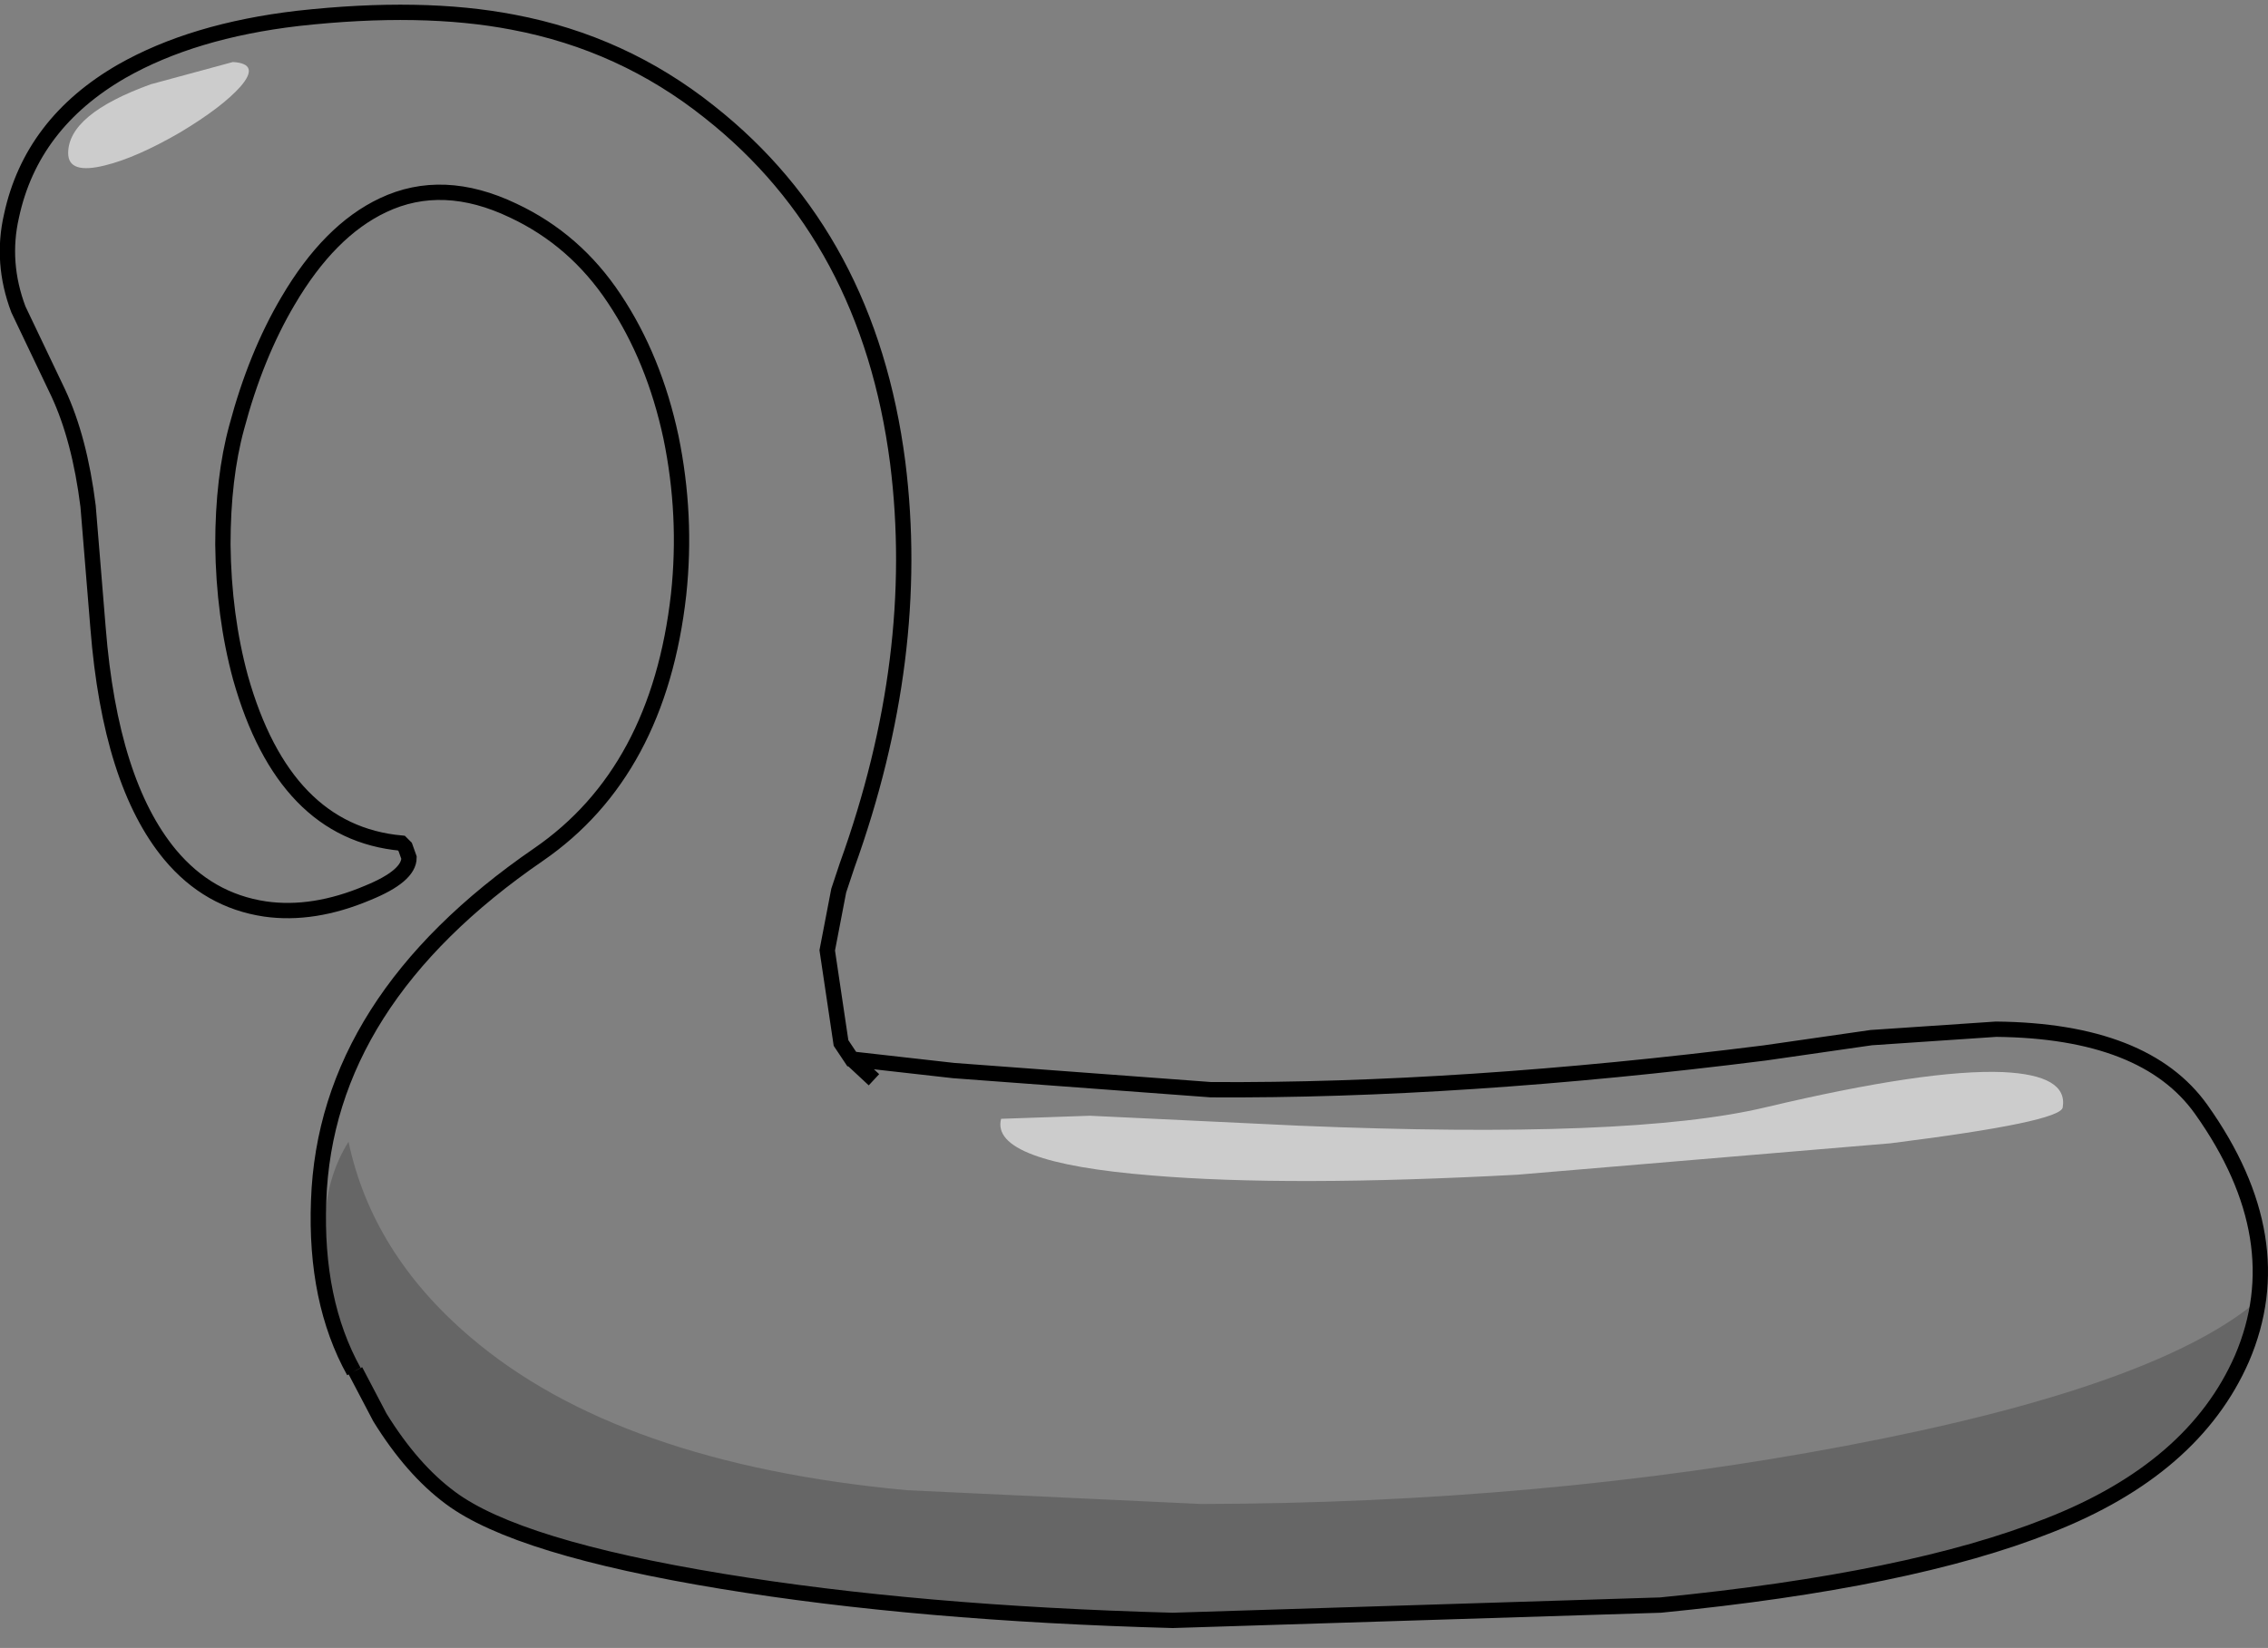 <?xml version="1.0" encoding="UTF-8" standalone="no"?>
<svg xmlns:xlink="http://www.w3.org/1999/xlink" height="107.6px" width="148.05px" xmlns="http://www.w3.org/2000/svg">
  <rect width="100%" height="100%" fill="#808080" stroke="none"/>
  <g transform="matrix(1.0, 0.0, 0.0, 1.0, 74.0, 53.35)">
    <path d="M-50.9 36.2 Q-53.45 31.6 -53.2 25.05 -52.75 12.0 -38.85 2.45 -31.0 -2.95 -29.7 -14.55 -29.15 -19.7 -30.2 -24.8 -31.3 -29.95 -33.9 -33.85 -36.45 -37.7 -40.5 -39.6 -45.1 -41.8 -49.0 -39.95 -52.5 -38.3 -55.2 -33.7 -57.3 -30.15 -58.55 -25.45 -59.45 -22.15 -59.45 -17.8 -59.4 -13.15 -58.3 -9.1 -55.45 1.0 -47.8 1.7 L-47.55 1.95 -47.3 2.65 Q-47.3 3.85 -50.0 4.95 -53.55 6.45 -56.7 6.0 -60.4 5.45 -62.9 2.45 -66.8 -2.25 -67.6 -12.35 L-68.25 -20.3 Q-68.8 -24.7 -70.2 -27.7 L-72.8 -33.15 Q-73.95 -36.2 -73.25 -39.25 -71.95 -45.3 -66.05 -48.7 -61.4 -51.35 -54.55 -52.15 -46.45 -53.05 -40.5 -51.9 -33.35 -50.55 -27.7 -46.05 -17.3 -37.85 -15.4 -23.15 -13.8 -10.45 -18.7 3.15 L-19.25 4.8 -20.0 8.7 -19.1 14.75 -18.45 15.8 -18.4 15.8 -11.75 16.55 5.05 17.8 Q21.35 17.9 41.2 15.4 L48.15 14.4 56.3 13.85 Q66.05 13.95 69.7 19.1 75.7 27.55 72.35 35.35 69.2 42.55 59.75 46.25 50.7 49.85 34.4 51.45 L2.55 52.45 Q-14.05 52.0 -26.85 49.9 -40.25 47.7 -44.6 44.45 -47.1 42.6 -49.2 39.2 L-50.8 36.15 -50.9 36.2 M59.7 46.05 Q65.35 43.85 68.9 40.05 72.45 36.3 73.1 31.8 66.3 37.3 46.5 41.05 26.7 44.8 4.4 44.85 L-14.8 43.95 Q-33.65 42.2 -43.3 33.95 -49.7 28.5 -51.25 21.2 -54.2 25.9 -51.55 33.65 -49.15 40.8 -44.45 44.3 -39.8 47.8 -24.3 50.05 -8.8 52.35 10.4 52.35 L39.2 50.7 Q52.1 49.05 59.7 46.05 M-16.95 17.15 L-18.4 15.8 -16.95 17.15" fill="#ffffff" fill-opacity="0.0" fill-rule="evenodd" stroke="none"/>
    <path d="M59.7 46.05 Q52.1 49.05 39.2 50.7 L10.4 52.35 Q-8.8 52.35 -24.3 50.05 -39.8 47.8 -44.45 44.3 -49.15 40.8 -51.55 33.65 -54.2 25.9 -51.25 21.2 -49.7 28.5 -43.3 33.95 -33.65 42.2 -14.8 43.95 L4.4 44.85 Q26.7 44.8 46.5 41.05 66.3 37.3 73.1 31.8 72.45 36.3 68.9 40.05 65.35 43.85 59.7 46.05" fill="#000000" fill-opacity="0.2" fill-rule="evenodd" stroke="none"/>
    <path d="M-50.9 36.2 Q-53.45 31.6 -53.2 25.05 -52.75 12.0 -38.85 2.45 -31.0 -2.95 -29.7 -14.55 -29.15 -19.7 -30.2 -24.8 -31.3 -29.95 -33.9 -33.85 -36.45 -37.7 -40.5 -39.6 -45.1 -41.8 -49.0 -39.95 -52.5 -38.3 -55.2 -33.7 -57.3 -30.15 -58.55 -25.45 -59.45 -22.15 -59.45 -17.8 -59.4 -13.15 -58.3 -9.1 -55.45 1.0 -47.8 1.7 L-47.55 1.95 -47.3 2.65 Q-47.3 3.85 -50.0 4.95 -53.55 6.45 -56.7 6.0 -60.4 5.45 -62.9 2.45 -66.8 -2.25 -67.6 -12.35 L-68.25 -20.3 Q-68.8 -24.7 -70.2 -27.7 L-72.8 -33.15 Q-73.95 -36.2 -73.25 -39.25 -71.95 -45.3 -66.05 -48.7 -61.4 -51.35 -54.55 -52.15 -46.45 -53.05 -40.5 -51.9 -33.35 -50.55 -27.7 -46.05 -17.3 -37.85 -15.4 -23.15 -13.8 -10.45 -18.7 3.15 L-19.25 4.8 -20.0 8.7 -19.1 14.75 -18.4 15.8 -11.75 16.55 5.05 17.8 Q21.35 17.9 41.2 15.4 L48.15 14.4 56.3 13.85 Q66.05 13.95 69.7 19.1 75.7 27.55 72.35 35.35 69.2 42.55 59.75 46.25 50.7 49.85 34.4 51.45 L2.55 52.45 Q-14.05 52.0 -26.85 49.9 -40.25 47.7 -44.6 44.45 -47.1 42.6 -49.2 39.2 L-50.8 36.15 M-18.45 15.8 L-18.4 15.8 -16.95 17.15" fill="none" stroke="#000000" stroke-linecap="butt" stroke-linejoin="miter-clip" stroke-miterlimit="10.0" stroke-width="1.0"/>
    <path d="M-64.15 -47.85 L-58.8 -49.3 Q-57.0 -49.2 -58.3 -47.7 -59.5 -46.35 -62.25 -44.7 -65.1 -43.05 -67.15 -42.55 -69.55 -41.95 -69.55 -43.35 -69.55 -45.9 -64.15 -47.85 M-2.85 19.5 L10.8 20.15 Q32.45 21.05 41.25 18.95 51.8 16.45 56.75 16.65 61.0 16.85 60.65 18.95 60.55 19.9 49.4 21.3 L25.05 23.35 Q10.1 24.15 1.2 23.4 -9.4 22.55 -8.65 19.7 L-2.85 19.5" fill="#ffffff" fill-opacity="0.6" fill-rule="evenodd" stroke="none"/>
  </g>
</svg>
